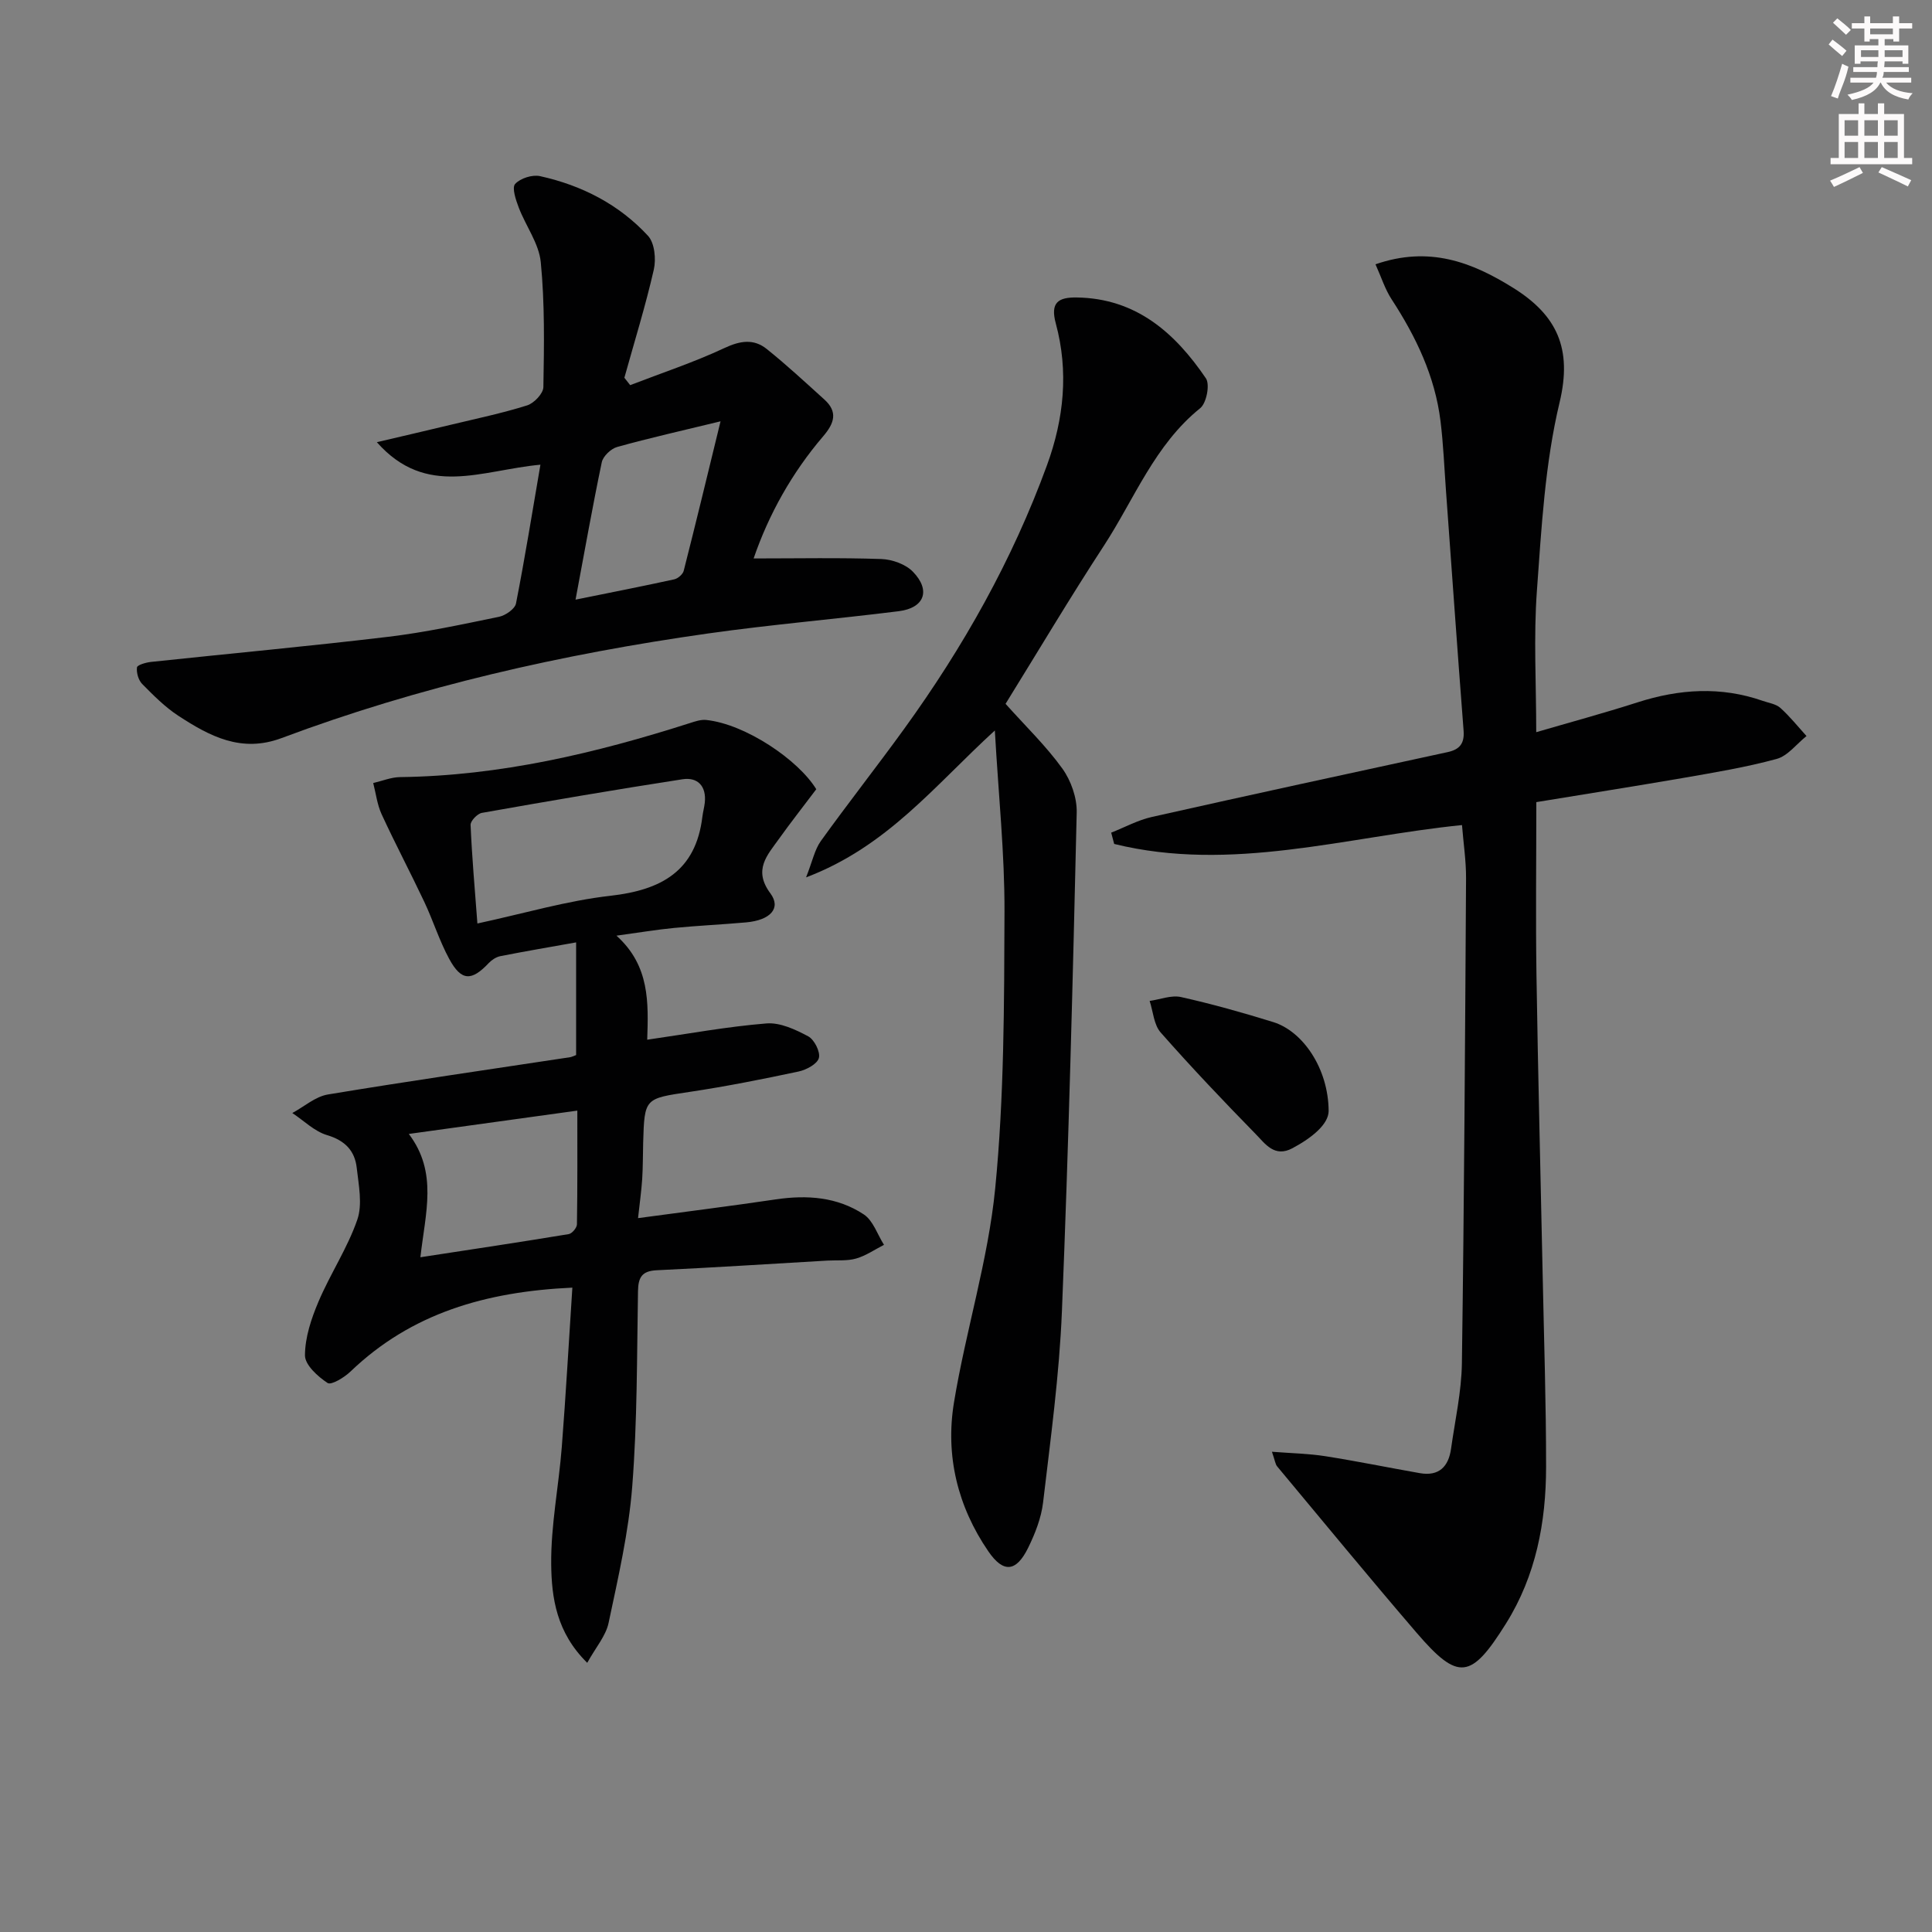 <svg enable-background="new 0 0 400 400" viewBox="0 0 400 400" xmlns="http://www.w3.org/2000/svg"><rect x="0" y="0" width="400" height="400" fill="#808080" stroke="none"/><g fill="#010102"><path d="m318.08 166.07c0 12.29-.15 24.07.03 35.84.32 20.8.86 41.6 1.29 62.4.27 13.14.71 26.28.7 39.42-.01 11.43-2.09 22.46-8.29 32.39-7.25 11.6-9.88 11.98-18.55 1.89-9.75-11.35-19.26-22.92-28.84-34.41-.38-.46-.44-1.18-1.08-3.03 4.13.32 7.63.38 11.05.92 6.55 1.03 13.04 2.36 19.57 3.51 3.95.69 5.94-1.34 6.46-5.03.83-5.91 2.17-11.83 2.25-17.75.47-33.45.66-66.91.86-100.36.02-3.62-.54-7.25-.84-11.04-23.99 2.43-47.74 9.88-72.01 3.91-.21-.78-.41-1.56-.62-2.34 2.8-1.1 5.52-2.6 8.43-3.25 20.38-4.58 40.8-9 61.21-13.42 2.51-.54 3.53-1.79 3.32-4.46-1.28-16.56-2.44-33.14-3.65-49.71-.35-4.8-.54-9.61-1.13-14.38-1.14-9.26-5.07-17.45-10.12-25.2-1.37-2.1-2.14-4.59-3.34-7.25 11.11-3.85 19.96-.47 28.56 4.91 8.99 5.63 12.23 12.5 9.56 23.67-3.03 12.66-3.75 25.94-4.7 39-.7 9.56-.14 19.21-.14 29.29 6.8-1.99 13.95-3.92 20.99-6.18 8.64-2.77 17.23-3.33 25.89-.31 1.25.44 2.75.64 3.67 1.47 1.96 1.76 3.63 3.86 5.41 5.82-2.05 1.63-3.87 4.11-6.19 4.74-6.38 1.74-12.96 2.82-19.49 3.96-10.24 1.76-20.53 3.38-30.26 4.98z"/><path d="m169 163.4c-2.9 3.85-5.38 6.99-7.7 10.25-2.44 3.41-5.42 6.44-1.8 11.31 2.29 3.08-.01 5.56-5.02 6.01-4.96.44-9.95.67-14.91 1.15-3.6.35-7.18.95-11.94 1.6 6.95 6.24 6.61 13.93 6.37 21.54 8.43-1.21 16.52-2.71 24.69-3.37 2.82-.23 6 1.26 8.64 2.67 1.27.68 2.55 3.23 2.21 4.49-.34 1.25-2.61 2.46-4.22 2.8-7.47 1.59-14.97 3.08-22.51 4.21-9.35 1.4-9.38 1.24-9.65 10.54-.07 2.5-.04 5-.2 7.49-.16 2.43-.5 4.85-.86 8.11 9.94-1.34 19.25-2.51 28.52-3.88 6.47-.96 12.75-.51 18.23 3.12 1.93 1.28 2.81 4.15 4.17 6.29-1.92.98-3.75 2.26-5.78 2.84-1.86.53-3.95.31-5.93.42-11.77.68-23.54 1.45-35.32 2-3.08.14-3.85 1.46-3.9 4.33-.23 13.47-.14 26.99-1.19 40.4-.74 9.51-2.92 18.93-4.9 28.29-.57 2.69-2.65 5.06-4.42 8.26-6.37-6.26-7.39-13.48-7.46-20.41-.08-8.07 1.56-16.15 2.19-24.24.85-10.88 1.45-21.78 2.19-33.03-17.94.83-33.33 5.29-45.91 17.35-1.29 1.24-4 2.9-4.77 2.39-2.03-1.33-4.68-3.74-4.68-5.71.01-3.73 1.31-7.62 2.8-11.13 2.44-5.75 6-11.08 8.03-16.95 1.11-3.19.29-7.16-.11-10.73-.39-3.54-2.41-5.68-6.13-6.79-2.63-.78-4.82-3-7.21-4.58 2.45-1.32 4.77-3.41 7.37-3.84 16.69-2.77 33.44-5.18 50.16-7.72.32-.05.62-.22 1.23-.44 0-7.48 0-15.07 0-23.33-5.42.97-10.57 1.84-15.68 2.85-.87.17-1.78.77-2.4 1.42-3.57 3.79-5.68 3.77-8.18-.82-2.05-3.77-3.34-7.95-5.18-11.85-2.87-6.08-6.02-12.03-8.83-18.13-.92-2-1.18-4.3-1.74-6.46 1.86-.43 3.71-1.21 5.57-1.23 20.66-.26 40.47-4.94 60.01-11.19 1.08-.35 2.27-.75 3.35-.64 8.1.84 19.07 8.24 22.8 14.34zm-70.16 27.8c9.78-2.11 18.58-4.73 27.56-5.74 10.5-1.19 17.66-5.09 19.02-16.36.12-.98.39-1.94.5-2.92.36-3.42-1.47-5.33-4.63-4.84-13.87 2.14-27.71 4.51-41.53 6.96-.93.17-2.37 1.67-2.33 2.5.28 6.57.86 13.13 1.41 20.4zm-11.8 69.1c10.84-1.66 20.78-3.15 30.7-4.79.69-.11 1.7-1.31 1.71-2.02.12-7.71.08-15.42.08-23.55-12.04 1.67-23.23 3.22-34.89 4.83 6.05 7.99 3.43 16.29 2.4 25.53z"/><path d="m111.89 96.21c-12.23 1.13-23.6 6.93-33.87-4.66 5.74-1.35 10.48-2.44 15.2-3.58 5.32-1.28 10.7-2.4 15.92-4.04 1.43-.45 3.34-2.46 3.36-3.78.15-8.63.3-17.31-.54-25.88-.38-3.87-3.11-7.49-4.56-11.3-.6-1.57-1.45-4.09-.75-4.88 1.07-1.18 3.57-1.98 5.17-1.62 8.62 1.9 16.34 5.85 22.35 12.36 1.37 1.49 1.69 4.83 1.19 7.01-1.72 7.53-4.02 14.92-6.09 22.37.4.51.8 1.02 1.2 1.53 6.52-2.52 13.19-4.72 19.51-7.68 3.26-1.53 6.07-1.97 8.77.2 4.12 3.3 8 6.91 11.92 10.45 2.84 2.56 2.07 4.91-.21 7.58-6.51 7.61-11.3 16.21-14.43 25.33 9.04 0 17.75-.18 26.45.12 2.25.08 5.04 1.08 6.55 2.65 3.72 3.85 2.36 7.48-2.93 8.15-13.17 1.65-26.41 2.76-39.55 4.62-30.13 4.27-59.71 10.95-88.25 21.65-8.35 3.13-14.91-.4-21.38-4.62-2.76-1.8-5.15-4.22-7.48-6.58-.78-.79-1.22-2.33-1.08-3.43.06-.51 1.87-1.03 2.93-1.14 16.34-1.74 32.71-3.24 49.03-5.19 7.72-.92 15.37-2.58 23-4.15 1.34-.28 3.28-1.62 3.51-2.75 1.84-9.37 3.35-18.79 5.06-28.74zm7.27 27.94c7.23-1.47 13.85-2.76 20.42-4.2.78-.17 1.8-1.05 1.98-1.79 2.55-10.02 4.97-20.07 7.62-30.93-7.97 1.94-14.73 3.45-21.4 5.31-1.29.36-2.92 1.91-3.19 3.17-1.92 9.17-3.55 18.42-5.43 28.44z"/><path d="m208.19 145.72c4.14 4.63 8.37 8.7 11.75 13.39 1.8 2.5 3.06 6.08 2.98 9.14-.8 34.41-1.66 68.82-3.06 103.21-.54 13.24-2.35 26.43-3.9 39.6-.38 3.22-1.65 6.45-3.09 9.39-2.47 5.02-5.12 5.3-8.25.73-6.36-9.28-8.92-19.81-7.11-30.81 2.44-14.86 7.08-29.45 8.54-44.37 1.86-18.95 1.85-38.12 1.92-57.2.04-12.08-1.24-24.16-2-37.56-12.4 11.32-22.22 24.02-39.08 30.41 1.33-3.37 1.78-5.75 3.06-7.53 5.63-7.83 11.6-15.41 17.25-23.22 12.23-16.9 22.4-34.94 29.57-54.59 3.51-9.61 4.51-19.43 1.82-29.35-1.18-4.35.53-5.43 4.35-5.37 12.29.18 20.34 7.33 26.73 16.74.87 1.28.12 5.13-1.18 6.18-9.43 7.6-13.62 18.77-19.93 28.46-6.99 10.7-13.53 21.7-20.37 32.75z"/><path d="m275.08 230.03c-.03 2.69-3.32 5.46-7.48 7.69-3.72 2-5.65-.91-7.58-2.88-6.73-6.88-13.36-13.86-19.72-21.08-1.41-1.6-1.55-4.32-2.28-6.53 2.17-.3 4.49-1.25 6.5-.8 6.44 1.44 12.81 3.23 19.12 5.19 6.07 1.89 11.39 9.55 11.44 18.41z"/></g><path d="m378.6 9.2.8-1c.9.7 1.9 1.4 2.9 2.3l-.9 1.1c-1.1-.9-2-1.7-2.8-2.4zm.5 10.7c.9-2.1 1.6-4.3 2.3-6.7.4.2.8.4 1.3.6-.7 3.1-1.5 4.3-2.2 6.6zm.4-15.2.9-.9c1 .8 2 1.6 2.8 2.4l-1 1c-1-.9-1.9-1.8-2.7-2.5zm12.5-1.3h1.2v1.4h2.7v1.1h-2.7v2.7h-1.2v-.5h-1.8v1.3h4.9v3.8h-1.2v-.5h-3.7c0 .4-.1.9-.1 1.2h5.1v1h-5.2c0 .5-.1.9-.3 1.2h6v1h-5.2c1.1 1.3 2.9 2 5.5 2.2-.4.4-.7.8-.9 1.3-2.9-.5-4.8-1.6-5.7-3.5h-.1c-.8 1.7-2.7 2.9-5.9 3.6-.2-.4-.6-.8-.9-1.1 2.8-.6 4.6-1.4 5.4-2.5h-4.8v-1h5.3c.1-.3.2-.7.2-1.2h-4.9v-1h5c0-.4 0-.8.1-1.2h-3.6v.5h-1.2v-3.8h4.9v-1.3h-1.8v.5h-1.1v-2.7h-2.6v-1.1h2.6v-1.4h1.2v1.4h4.7v-1.4zm-6.7 8.4h3.6c0-.4 0-.9 0-1.4h-3.6zm1.9-4.7h4.7v-1.2h-4.7zm6.7 3.3h-3.7v1.4h3.7z" fill="#fcfafa"/><path d="m384.7 21.4h1.3v2.2h2.8v-2.2h1.3v2.2h4.1v9.1h1.7v1.3h-16.9v-1.3h1.7v-9.1h4.1v-2.2zm.3 13.2.7 1.2c-1.8.9-3.8 1.9-6 2.9-.2-.4-.5-.8-.8-1.3 2.4-1 4.4-2 6.1-2.8zm-3.1-6.5h2.8v-3.2h-2.8zm0 4.6h2.8v-3.3h-2.8v3.2zm4.1-4.6h2.8v-3.2h-2.8zm0 4.6h2.8v-3.3h-2.8zm3.6 1.9c2.1.9 4.1 1.8 6.1 2.7l-.7 1.3c-2.2-1.1-4.2-2-6.1-2.9zm3.3-9.7h-2.8v3.2h2.8zm-2.8 7.8h2.8v-3.3h-2.8z" fill="#fcfafa"/></svg>